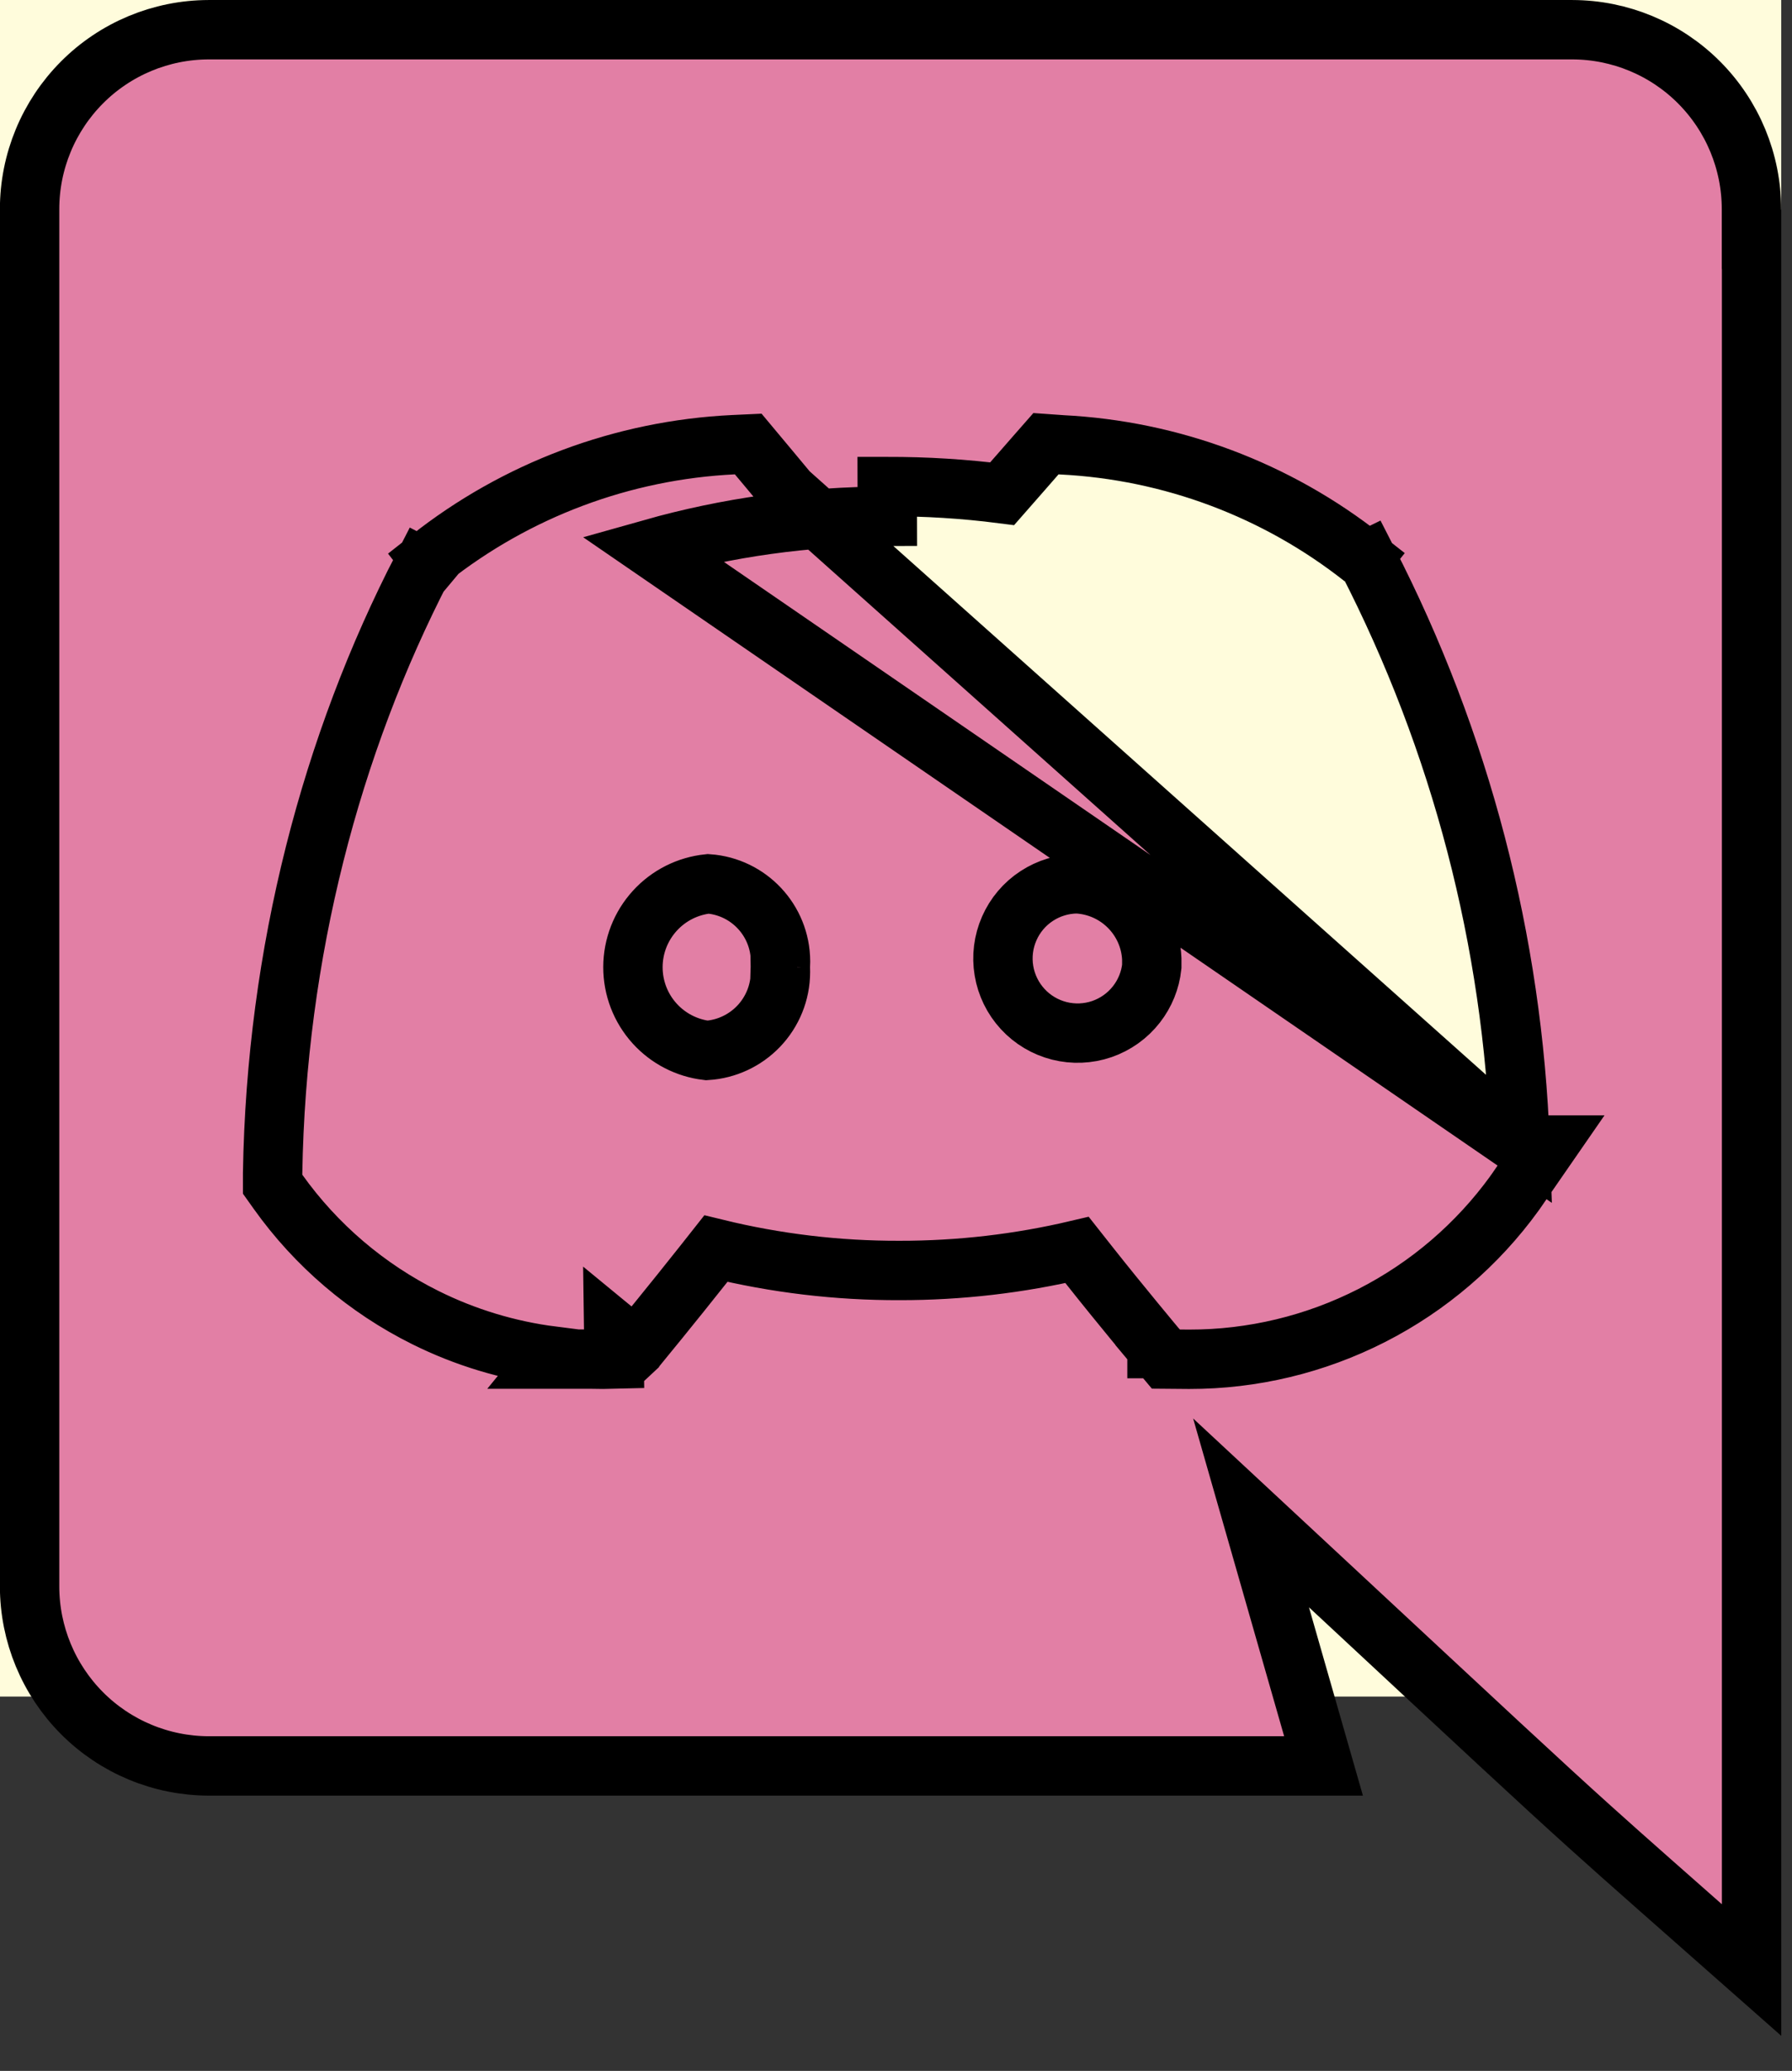 <svg width="45" height="52" viewBox="0 0 45 52" fill="none" xmlns="http://www.w3.org/2000/svg">
<rect x="0" y="0" width="45" height="52" fill="#333333" stroke="none"/>
<rect width="44.73" height="42.6" fill="#FFFCDC"/>
<path d="M38.172 28.751C37.99 23.635 36.682 18.62 34.338 14.062L34.089 14.184L34.227 14.01C32.06 12.299 29.414 11.306 26.657 11.169L26.636 11.167L26.266 11.141L26.021 11.42L25.664 11.829L25.166 12.397C24.212 12.275 23.248 12.215 22.281 12.218C22.28 12.218 22.28 12.218 22.28 12.218L22.282 12.963C20.235 12.963 18.255 13.246 16.377 13.776L38.172 28.751ZM38.172 28.751H38.87L38.061 29.921L38.041 29.948L38.037 29.954L38.033 29.961C37.098 31.253 35.87 32.305 34.45 33.03C33.029 33.755 31.457 34.133 29.862 34.131L29.856 34.131L29.619 34.129L29.276 34.126L29.055 33.862L29.626 33.383L29.055 33.862L29.055 33.862L29.054 33.862L29.054 33.861L29.052 33.859L29.044 33.849L29.013 33.812L28.897 33.673C28.798 33.554 28.658 33.385 28.495 33.186C28.167 32.788 27.742 32.266 27.354 31.775L27.047 31.386C25.59 31.729 24.095 31.903 22.592 31.901C21.03 31.906 19.481 31.72 17.977 31.352L17.685 31.722C17.298 32.211 16.868 32.745 16.535 33.155C16.368 33.36 16.225 33.535 16.124 33.658L16.006 33.803L15.974 33.841L15.966 33.851L15.964 33.854L15.963 33.855L15.963 33.855L15.963 33.855L15.411 33.401L15.421 34.127C15.237 34.132 15.052 34.132 14.869 34.127H13.809L13.872 34.05C12.764 33.909 11.684 33.583 10.678 33.082C9.207 32.35 7.938 31.267 6.984 29.929L6.846 29.735V29.496V29.466V29.454L6.846 29.454C6.937 23.919 8.316 18.691 10.61 14.252L11.185 14.55L10.784 14.029C12.967 12.301 15.637 11.3 18.419 11.166L18.789 11.149L19.027 11.434L19.283 11.74L19.794 12.354L38.172 28.751ZM26.036 22.497C26.336 22.301 26.687 22.195 27.046 22.192C28.065 22.244 28.877 23.06 28.923 24.074V24.269C28.886 24.615 28.753 24.943 28.539 25.218C28.316 25.505 28.013 25.721 27.669 25.84C27.324 25.958 26.953 25.973 26.6 25.884C26.247 25.794 25.927 25.604 25.681 25.336C25.434 25.068 25.271 24.734 25.211 24.375C25.151 24.016 25.197 23.647 25.344 23.313C25.49 22.98 25.73 22.696 26.036 22.497ZM16.445 22.868C16.793 22.486 17.27 22.246 17.784 22.193C18.796 22.265 19.595 23.106 19.6 24.138L19.596 24.268L20.005 24.28L19.596 24.284V24.291L19.807 24.294L19.596 24.297L19.598 24.41C19.597 24.917 19.4 25.405 19.048 25.772C18.705 26.129 18.241 26.345 17.748 26.376C17.245 26.316 16.78 26.076 16.439 25.7C16.087 25.312 15.893 24.806 15.894 24.283C15.895 23.759 16.091 23.255 16.445 22.868ZM43.982 6.011H43.985V49.467C41.873 47.603 40.896 46.748 39.932 45.879C38.636 44.711 37.362 43.519 33.378 39.813L31.416 37.988L32.154 40.565L33.236 44.342H5.24C4.046 44.339 2.903 43.863 2.06 43.018C1.218 42.173 0.744 41.029 0.743 39.835C0.743 39.835 0.743 39.835 0.743 39.835L0.743 5.253C0.743 4.059 1.217 2.915 2.059 2.07C2.901 1.225 4.044 0.749 5.237 0.746H39.487C40.68 0.749 41.823 1.225 42.666 2.07C43.508 2.915 43.982 4.059 43.982 5.253C43.982 5.253 43.982 5.253 43.982 5.253V5.265V6.011Z" fill="#E27FA5" stroke="black" stroke-width="1.491"/>
</svg>
